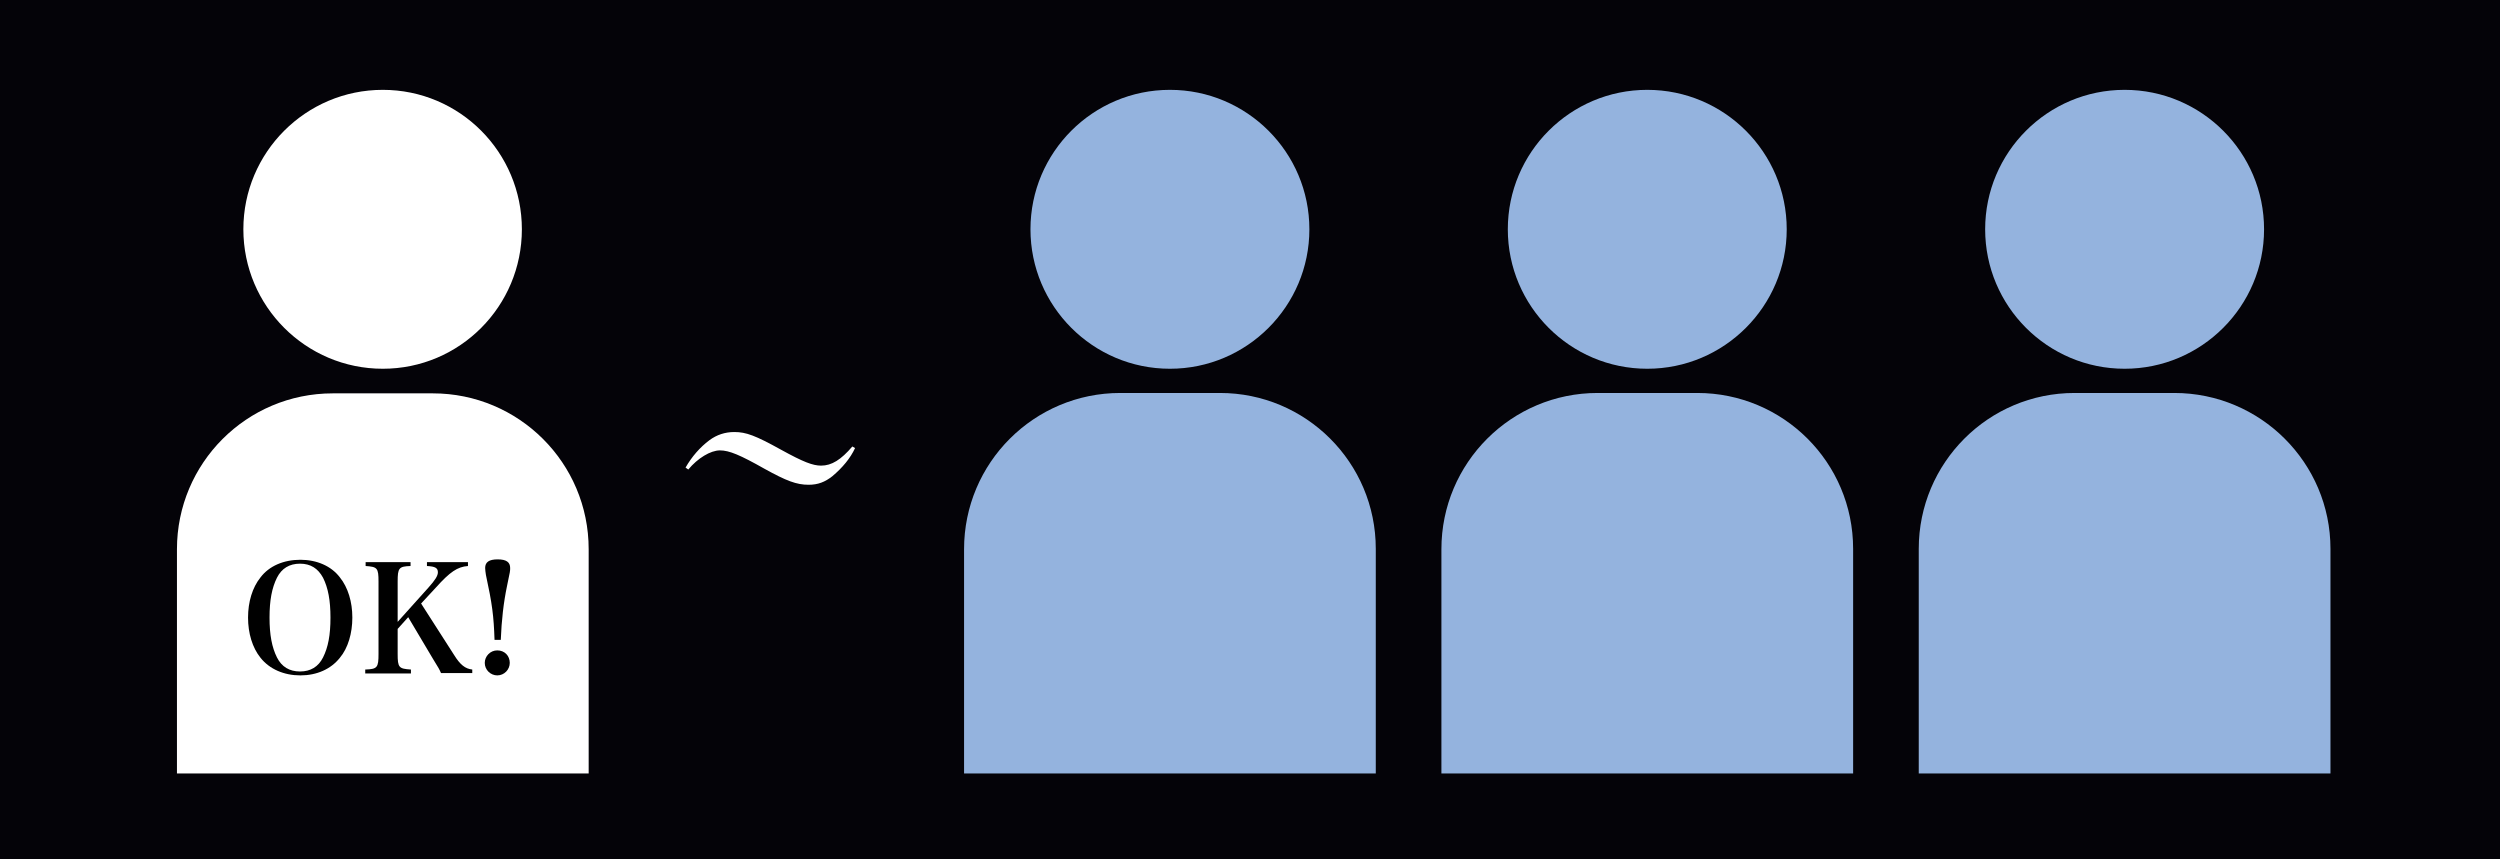 <?xml version="1.0" encoding="utf-8"?>
<!-- Generator: Adobe Illustrator 25.4.1, SVG Export Plug-In . SVG Version: 6.00 Build 0)  -->
<svg version="1.1" id="レイヤー_1" xmlns="http://www.w3.org/2000/svg" xmlns:xlink="http://www.w3.org/1999/xlink" x="0px"
	 y="0px" viewBox="0 0 640 220" style="enable-background:new 0 0 640 220;" xml:space="preserve">
<style type="text/css">
	.st0{fill:#040308;}
	.st1{fill:#FFFFFF;}
	.st2{fill:#94B3DE;}
</style>
<rect class="st0" width="640" height="220"/>
<g>
	<g>
		<path class="st1" d="M133.6,58.7C133.6,39,117.7,23,98,23S62.3,39,62.3,58.7c0,19.7,16,35.7,35.7,35.7S133.6,78.4,133.6,58.7z"/>
		<path class="st1" d="M150.7,140.6c0-22.1-17.9-39.9-39.9-39.9H85.2c-22.1,0-39.9,17.9-39.9,39.9V198h105.4L150.7,140.6
			L150.7,140.6z"/>
	</g>
	<path class="st2" d="M335.2,58.7c0-19.7-16-35.7-35.7-35.7c-19.7,0-35.7,16-35.7,35.7c0,19.7,16,35.7,35.7,35.7
		C319.2,94.4,335.2,78.4,335.2,58.7z"/>
	<path class="st2" d="M246.8,140.6V198h105.4v-57.5c0-22.1-17.9-39.9-39.9-39.9h-25.5C264.7,100.6,246.8,118.5,246.8,140.6z"/>
	<path class="st2" d="M457.4,58.7c0-19.7-16-35.7-35.7-35.7C402,23,386,39,386,58.7c0,19.7,16,35.7,35.7,35.7
		C441.4,94.4,457.4,78.4,457.4,58.7z"/>
	<path class="st2" d="M369,140.6V198h105.4v-57.5c0-22.1-17.9-39.9-39.9-39.9H409C386.9,100.6,369,118.5,369,140.6z"/>
	<path class="st2" d="M579.6,58.7c0-19.7-16-35.7-35.7-35.7c-19.7,0-35.7,16-35.7,35.7c0,19.7,16,35.7,35.7,35.7
		C563.6,94.4,579.6,78.4,579.6,58.7z"/>
	<path class="st2" d="M556.6,100.6h-25.5c-22.1,0-39.9,17.9-39.9,39.9V198h105.4v-57.5C596.6,118.5,578.7,100.6,556.6,100.6z"/>
</g>
<g>
	<path class="st1" d="M175.5,119.7c1.6-2.8,3.7-5.2,6.1-7c1.9-1.4,4-2.1,6.4-2.1c3,0,5.4,0.9,11.9,4.5c5.8,3.2,8.2,4.1,10.3,4.1
		c2.7,0,5.1-1.5,8-4.9l0.7,0.4c-1.2,2.6-3.2,5-5.8,7.2c-1.9,1.5-3.7,2.2-6.1,2.2c-3.1,0-5.7-1-11.3-4.1c-6.2-3.5-9-4.7-11.4-4.7
		c-2.4,0-5.7,2-8.1,4.9L175.5,119.7z"/>
</g>
<g>
	<path d="M66.7,147.8c2.2-2.9,5.9-4.5,10.2-4.5c4.2,0,7.9,1.6,10.1,4.5c2.1,2.6,3.2,6.3,3.2,10.3c0,4-1.1,7.8-3.2,10.3
		c-2.3,2.9-5.9,4.5-10.1,4.5c-4.2,0-7.9-1.6-10.2-4.5c-2.1-2.6-3.2-6.3-3.2-10.3S64.6,150.4,66.7,147.8z M70.9,168.3
		c1.2,2.4,3.2,3.6,5.9,3.6c2.7,0,4.7-1.2,5.9-3.6c1.3-2.6,1.9-5.7,1.9-10.2c0-4.4-0.6-7.6-1.9-10.2c-1.3-2.4-3.2-3.6-5.9-3.6
		c-2.7,0-4.7,1.2-5.9,3.6c-1.3,2.6-1.9,5.8-1.9,10.2C69,162.5,69.6,165.7,70.9,168.3z"/>
	<path d="M101.8,167.4c0,3.5,0.3,3.8,3.4,4v1H93.5v-1c3.1-0.1,3.4-0.5,3.4-4v-18.5c0-3.5-0.3-3.8-3.3-4v-1h11.5v1
		c-3,0.1-3.3,0.5-3.3,4v10.3l7.9-8.8c1.7-1.9,2.4-3,2.4-3.9c0-1.1-0.7-1.5-2.8-1.6v-1h10.5v1c-2.7,0.2-4.6,1.5-8.2,5.5l-3.8,4.1
		l8.4,13.1c1.6,2.6,2.9,3.6,4.7,3.8v0.9h-8c-0.5-1.1-0.5-1.1-2.1-3.7l-6.3-10.6l-2.7,3L101.8,167.4L101.8,167.4z"/>
	<path d="M126.6,163.8c-0.2-6.1-0.6-9.2-2.2-16.6c-0.1-0.6-0.2-1.4-0.2-1.8c0-1.5,1-2.2,3.2-2.2c2.2,0,3.2,0.7,3.2,2.2
		c0,0.8,0,0.8-0.8,4.6c-0.9,4.3-1.4,8.8-1.6,13.8L126.6,163.8L126.6,163.8z M130.5,169.7c0,1.7-1.4,3.2-3.2,3.2
		c-1.7,0-3.2-1.4-3.2-3.2c0-1.7,1.4-3.2,3.2-3.2C129.2,166.5,130.5,167.9,130.5,169.7z"/>
</g>
</svg>
